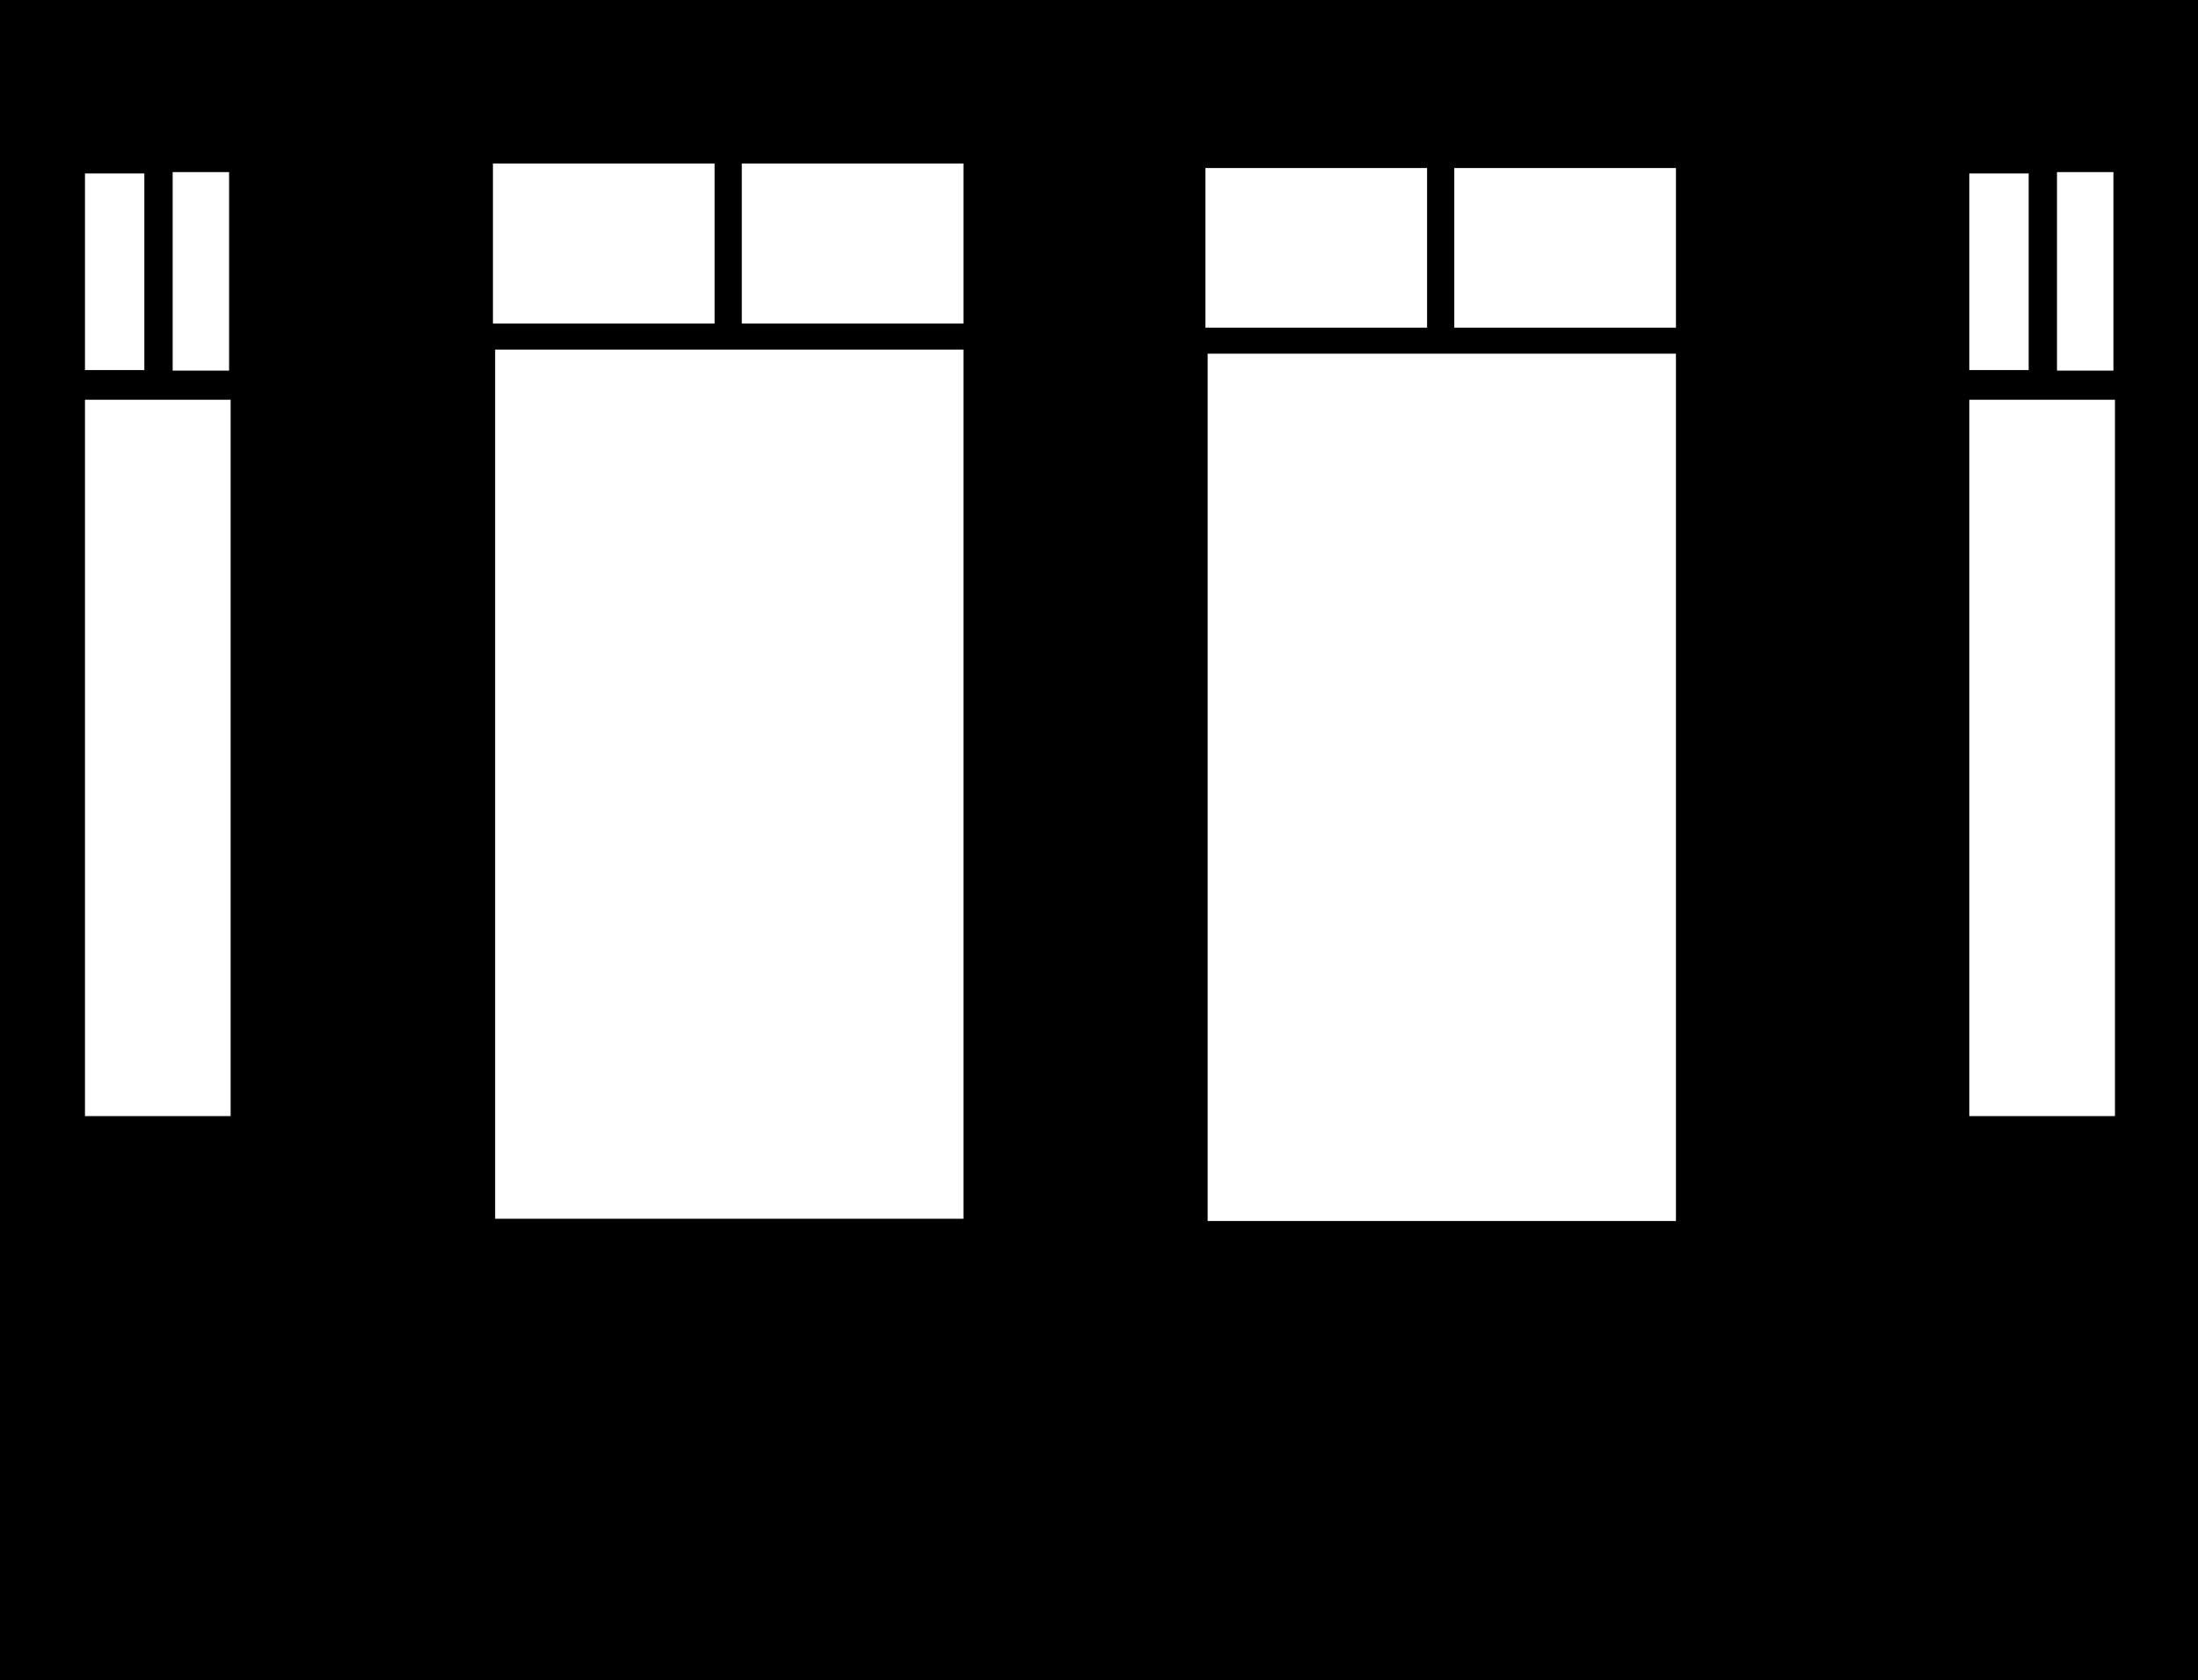 <svg width="981" height="750" viewBox="0 0 981 750" fill="none" xmlns="http://www.w3.org/2000/svg">
<path fill-rule="evenodd" clip-rule="evenodd" d="M0 0H981V750H0V0ZM430 73H331.074V144.413H430V73ZM430 156.044H220.992V544H430V156.044ZM220 73H318.926V144.413H220V73ZM748 75H649.074V146.261H748V75ZM748 157.868H538.992V545H748V157.868ZM538 75H636.926V146.261H538V75ZM918.062 76.812H943.25V165.427H918.062V76.812ZM878.924 178.427H943.938V498.177H878.924V178.427ZM905.424 77.427H878.924V165.177H905.424V77.427ZM102.25 76.812H77.062V165.427H102.25V76.812ZM102.938 178.427H37.924V498.177H102.938V178.427ZM37.924 77.427H64.424V165.177H37.924V77.427Z" fill="currentColor"/>
</svg>
